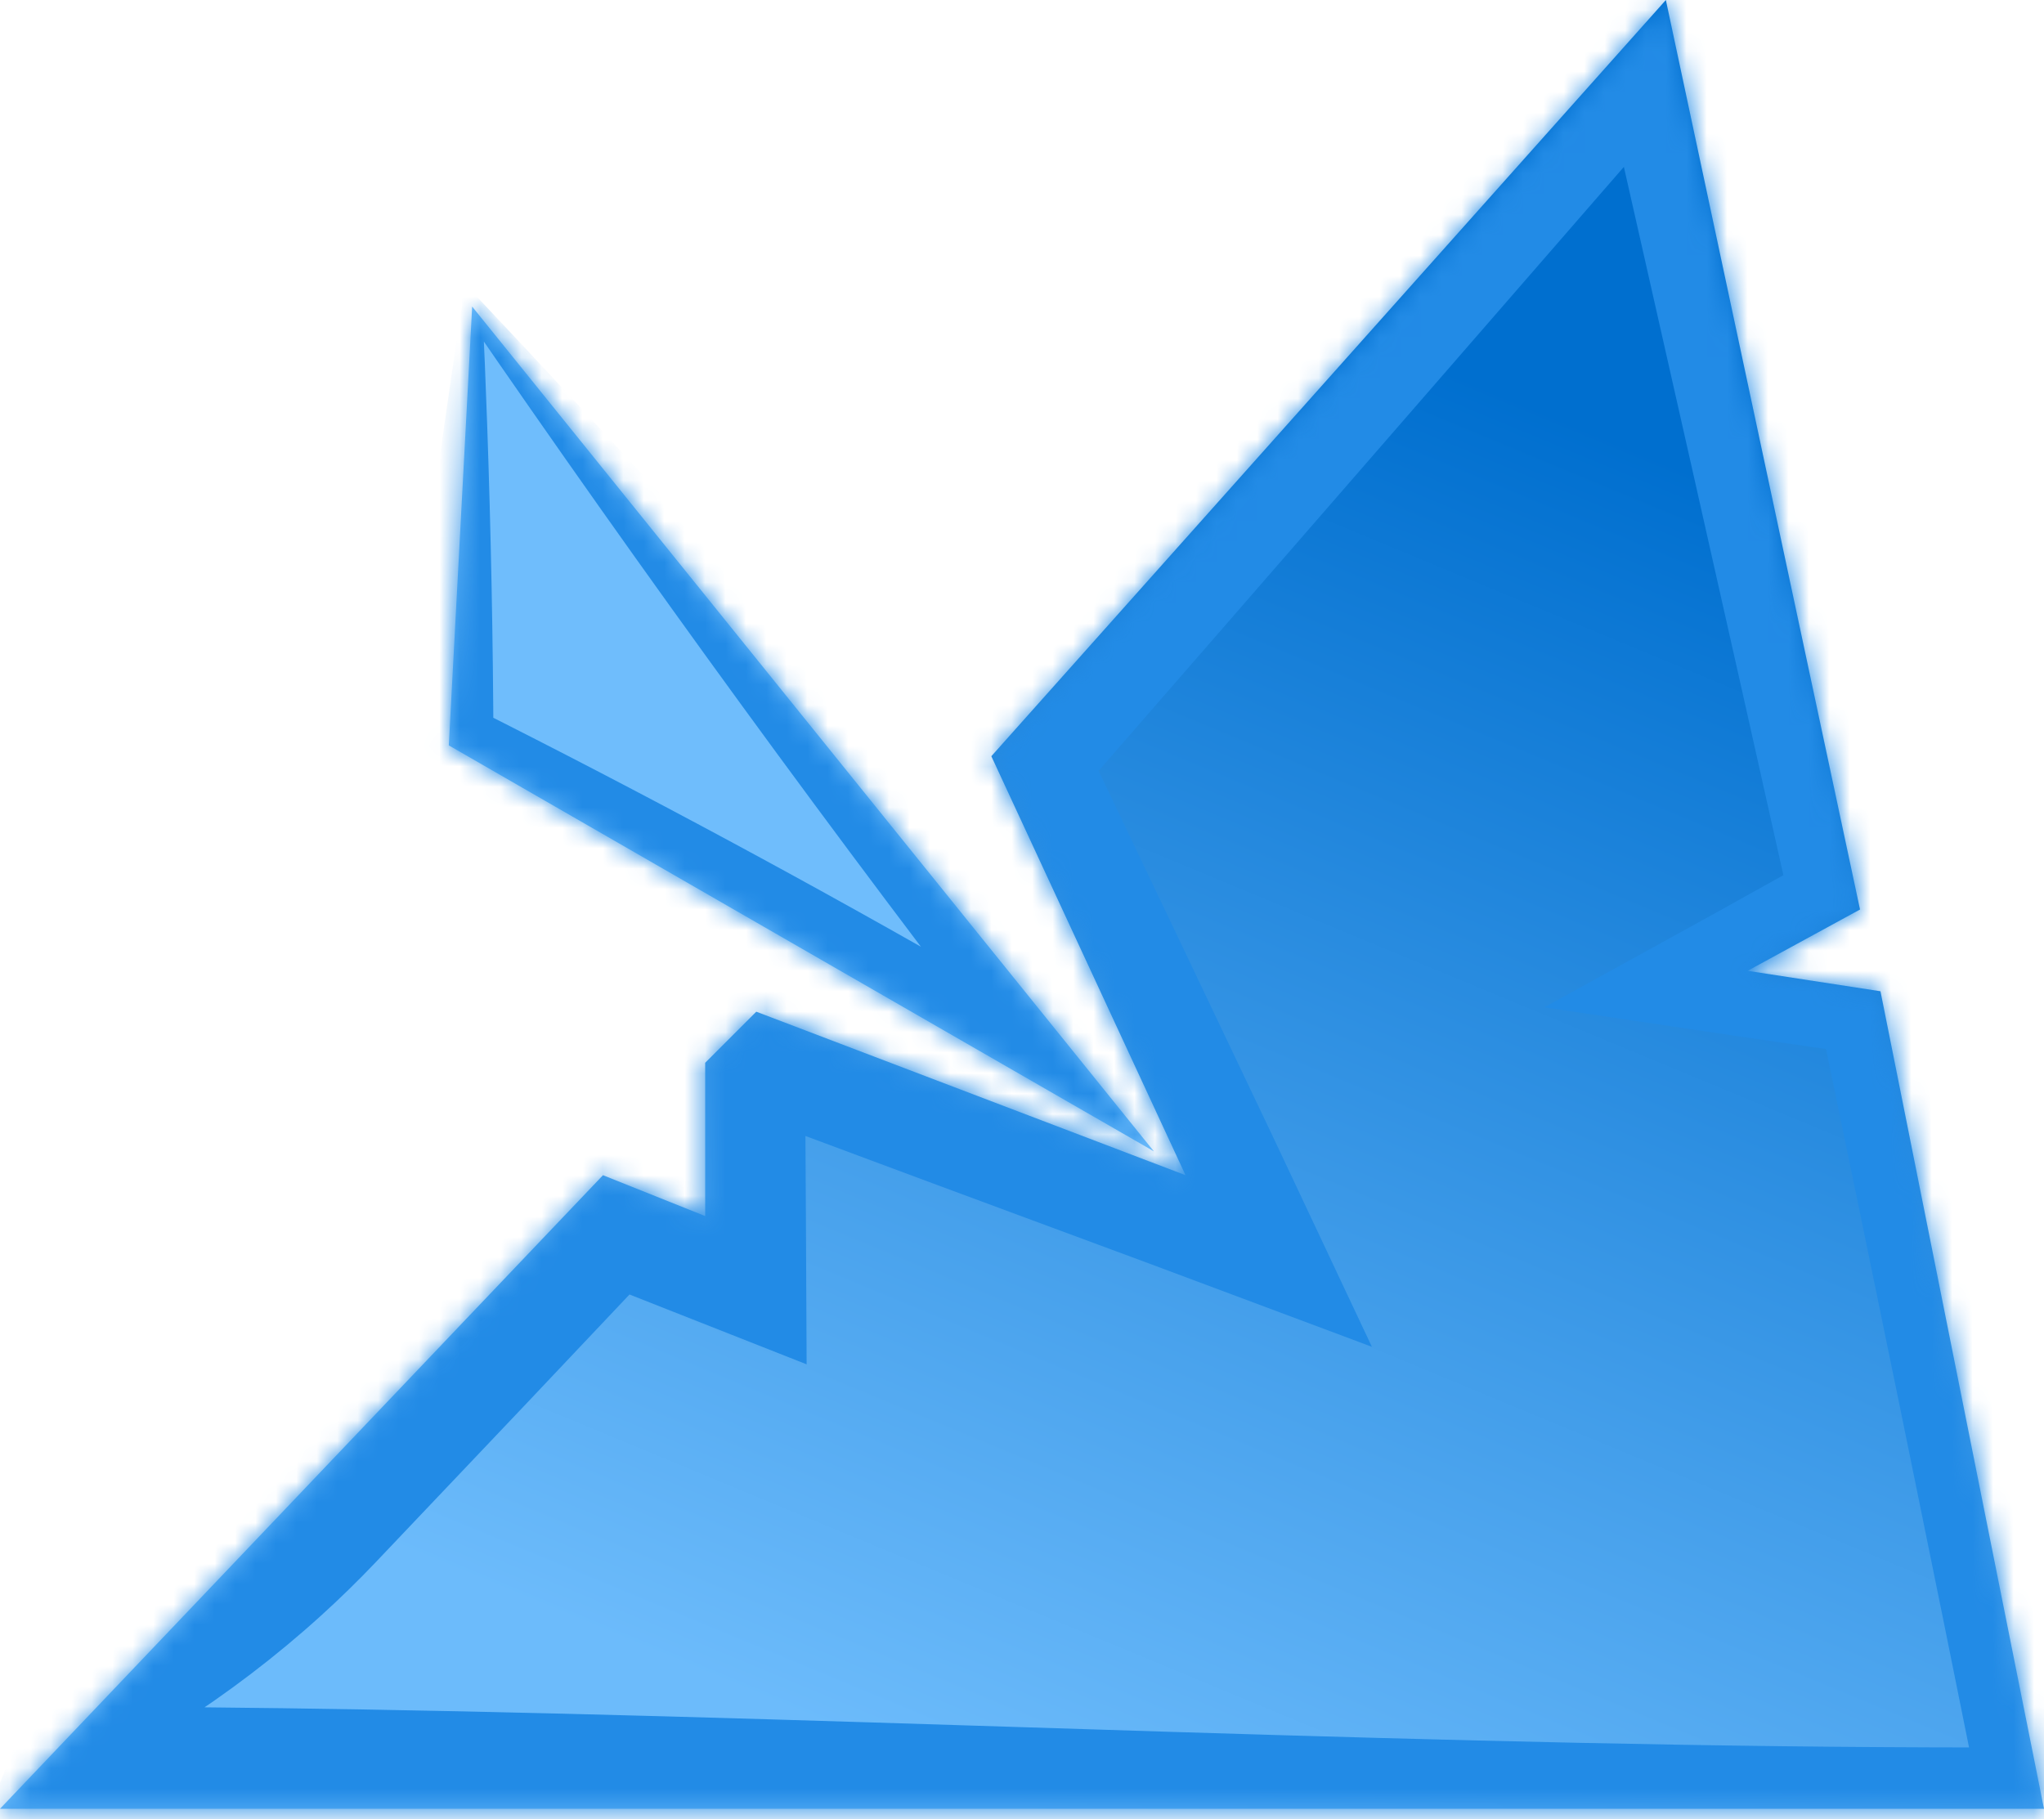 <svg width="100" height="89" viewBox="0 0 100 89" fill="none" xmlns="http://www.w3.org/2000/svg">
<mask id="path-1-inside-1_2060_76" fill="white">
<path d="M81.5 0L91 44.5L85.5 47.5L92 48.5L100 88.5H0L29.5 57.5L34.5 59.5V52L37 49.5L58 57.5L48.5 37L81.5 0Z"/>
</mask>
<path d="M81.5 0L91 44.5L85.5 47.5L92 48.5L100 88.5H0L29.5 57.5L34.5 59.5V52L37 49.5L58 57.5L48.5 37L81.5 0Z" fill="url(#paint0_linear_2060_76)"/>
<path d="M0 88C0 88.333 0 88.667 0 89C0.816 92 1.632 93.5 2.449 93.5C7.516 93.5 12.583 93.448 17.65 93.362C44.13 92.909 70.611 91.5 97.092 91.5C98.061 91.5 99.031 91.5 100 91.501L103.659 91.503L102.943 87.912C102.943 87.912 102.943 87.912 102.943 87.912C102.943 87.912 102.943 87.912 102.943 87.912C100.284 74.576 97.684 61.23 95.121 47.876L94.706 45.714L92.484 45.355C90.32 45.004 88.156 44.653 85.992 44.301L87.05 50.341C88.892 49.357 90.734 48.374 92.577 47.391L94.717 46.249L94.22 43.812C91.192 28.95 88.203 14.078 85.223 -0.795L83.737 -8.114L78.659 -2.534C67.504 9.661 56.34 21.848 45.196 34.053L43.27 36.162L44.483 38.861C47.57 45.732 50.662 52.6 53.761 59.464L59.663 53.135C52.689 50.399 45.712 47.673 38.73 44.958L35.828 43.829L33.563 46.063C32.724 46.89 31.885 47.718 31.046 48.546L29.629 49.946L29.616 52C29.6 54.5 29.585 57 29.572 59.5L36.33 54.925C34.667 54.249 33.003 53.575 31.34 52.901L28.249 51.65L25.912 54.086C20.979 59.226 16.055 64.375 11.144 69.536C10.278 70.447 9.445 71.389 8.646 72.364C4.905 76.925 1.903 82.189 -0.362 88.155C-0.121 88.385 0.121 88.615 0.362 88.845C6.209 86.287 11.317 83.027 15.688 79.065C16.622 78.219 17.522 77.34 18.388 76.43C23.299 71.269 28.199 66.096 33.088 60.914L27.66 62.099C29.33 62.758 31 63.417 32.67 64.075L39.463 66.754L39.428 59.5C39.415 57 39.4 54.5 39.384 52L37.954 55.454C38.782 54.615 39.61 53.776 40.437 52.937L35.27 54.042C42.288 56.661 49.311 59.267 56.337 61.865L67.118 65.896L62.239 55.536C59.005 48.733 55.764 41.935 52.517 35.139L51.804 39.947C62.66 27.485 73.496 15.005 84.341 2.534L77.777 0.795C81.13 15.588 84.474 30.384 87.78 45.188L89.423 41.609C87.599 42.626 85.775 43.643 83.95 44.659L75.553 49.286L85.008 50.699C87.177 51.013 89.347 51.329 91.516 51.645L88.879 49.124C91.649 62.437 94.382 75.757 97.057 89.088C97.057 89.088 97.057 89.088 97.057 89.088C97.057 89.088 97.057 89.088 97.057 89.088L100 85.499C99.031 85.5 98.061 85.5 97.092 85.5C70.611 85.5 44.13 84.091 17.65 83.638C12.583 83.552 7.516 83.5 2.449 83.5C1.632 83.5 0.816 85 0 88ZM0 89V88L0.362 88.845L-0.362 88.155L-0.611 88.264L0 89Z" fill="#228BE6" mask="url(#path-1-inside-1_2060_76)"/>
<mask id="path-3-inside-2_2060_76" fill="white">
<path d="M23.1 15L56.45 56.331L21.957 36.47L23.1 15Z"/>
</mask>
<path d="M23.1 15L56.45 56.331L21.957 36.47L23.1 15Z" fill="#6FBDFC"/>
<path d="M23.489 14.686C23.229 14.895 22.97 15.105 22.71 15.314C23.793 16.891 24.88 18.463 25.973 20.032C35.024 33.026 44.425 45.737 54.176 58.166L57.908 53.798C54.65 51.862 51.379 49.949 48.094 48.058C39.881 43.328 31.532 38.833 23.049 34.572L24.143 36.586C24.123 31.318 24.02 26.045 23.834 20.768C23.767 18.855 23.688 16.941 23.599 15.027C23.266 15.009 22.933 14.991 22.6 14.973C22.308 16.867 22.027 18.762 21.757 20.657C21.012 25.885 20.35 31.117 19.771 36.353L19.776 37.82L20.864 38.367C28.808 43.565 36.887 48.528 45.1 53.257C48.385 55.148 51.682 57.017 54.992 58.863L58.724 54.496C48.637 42.339 38.199 30.464 27.411 18.872C26.109 17.472 24.801 16.077 23.489 14.686ZM22.71 15.314L23.489 14.686L22.593 13.737L22.6 14.973L23.599 15.027L22.71 15.314Z" fill="#228BE6" mask="url(#path-3-inside-2_2060_76)"/>
<defs>
<linearGradient id="paint0_linear_2060_76" x1="78" y1="21" x2="50" y2="88.5" gradientUnits="userSpaceOnUse">
<stop stop-color="#006FCF"/>
<stop offset="1" stop-color="#6CBBFB"/>
</linearGradient>
</defs>
</svg>
